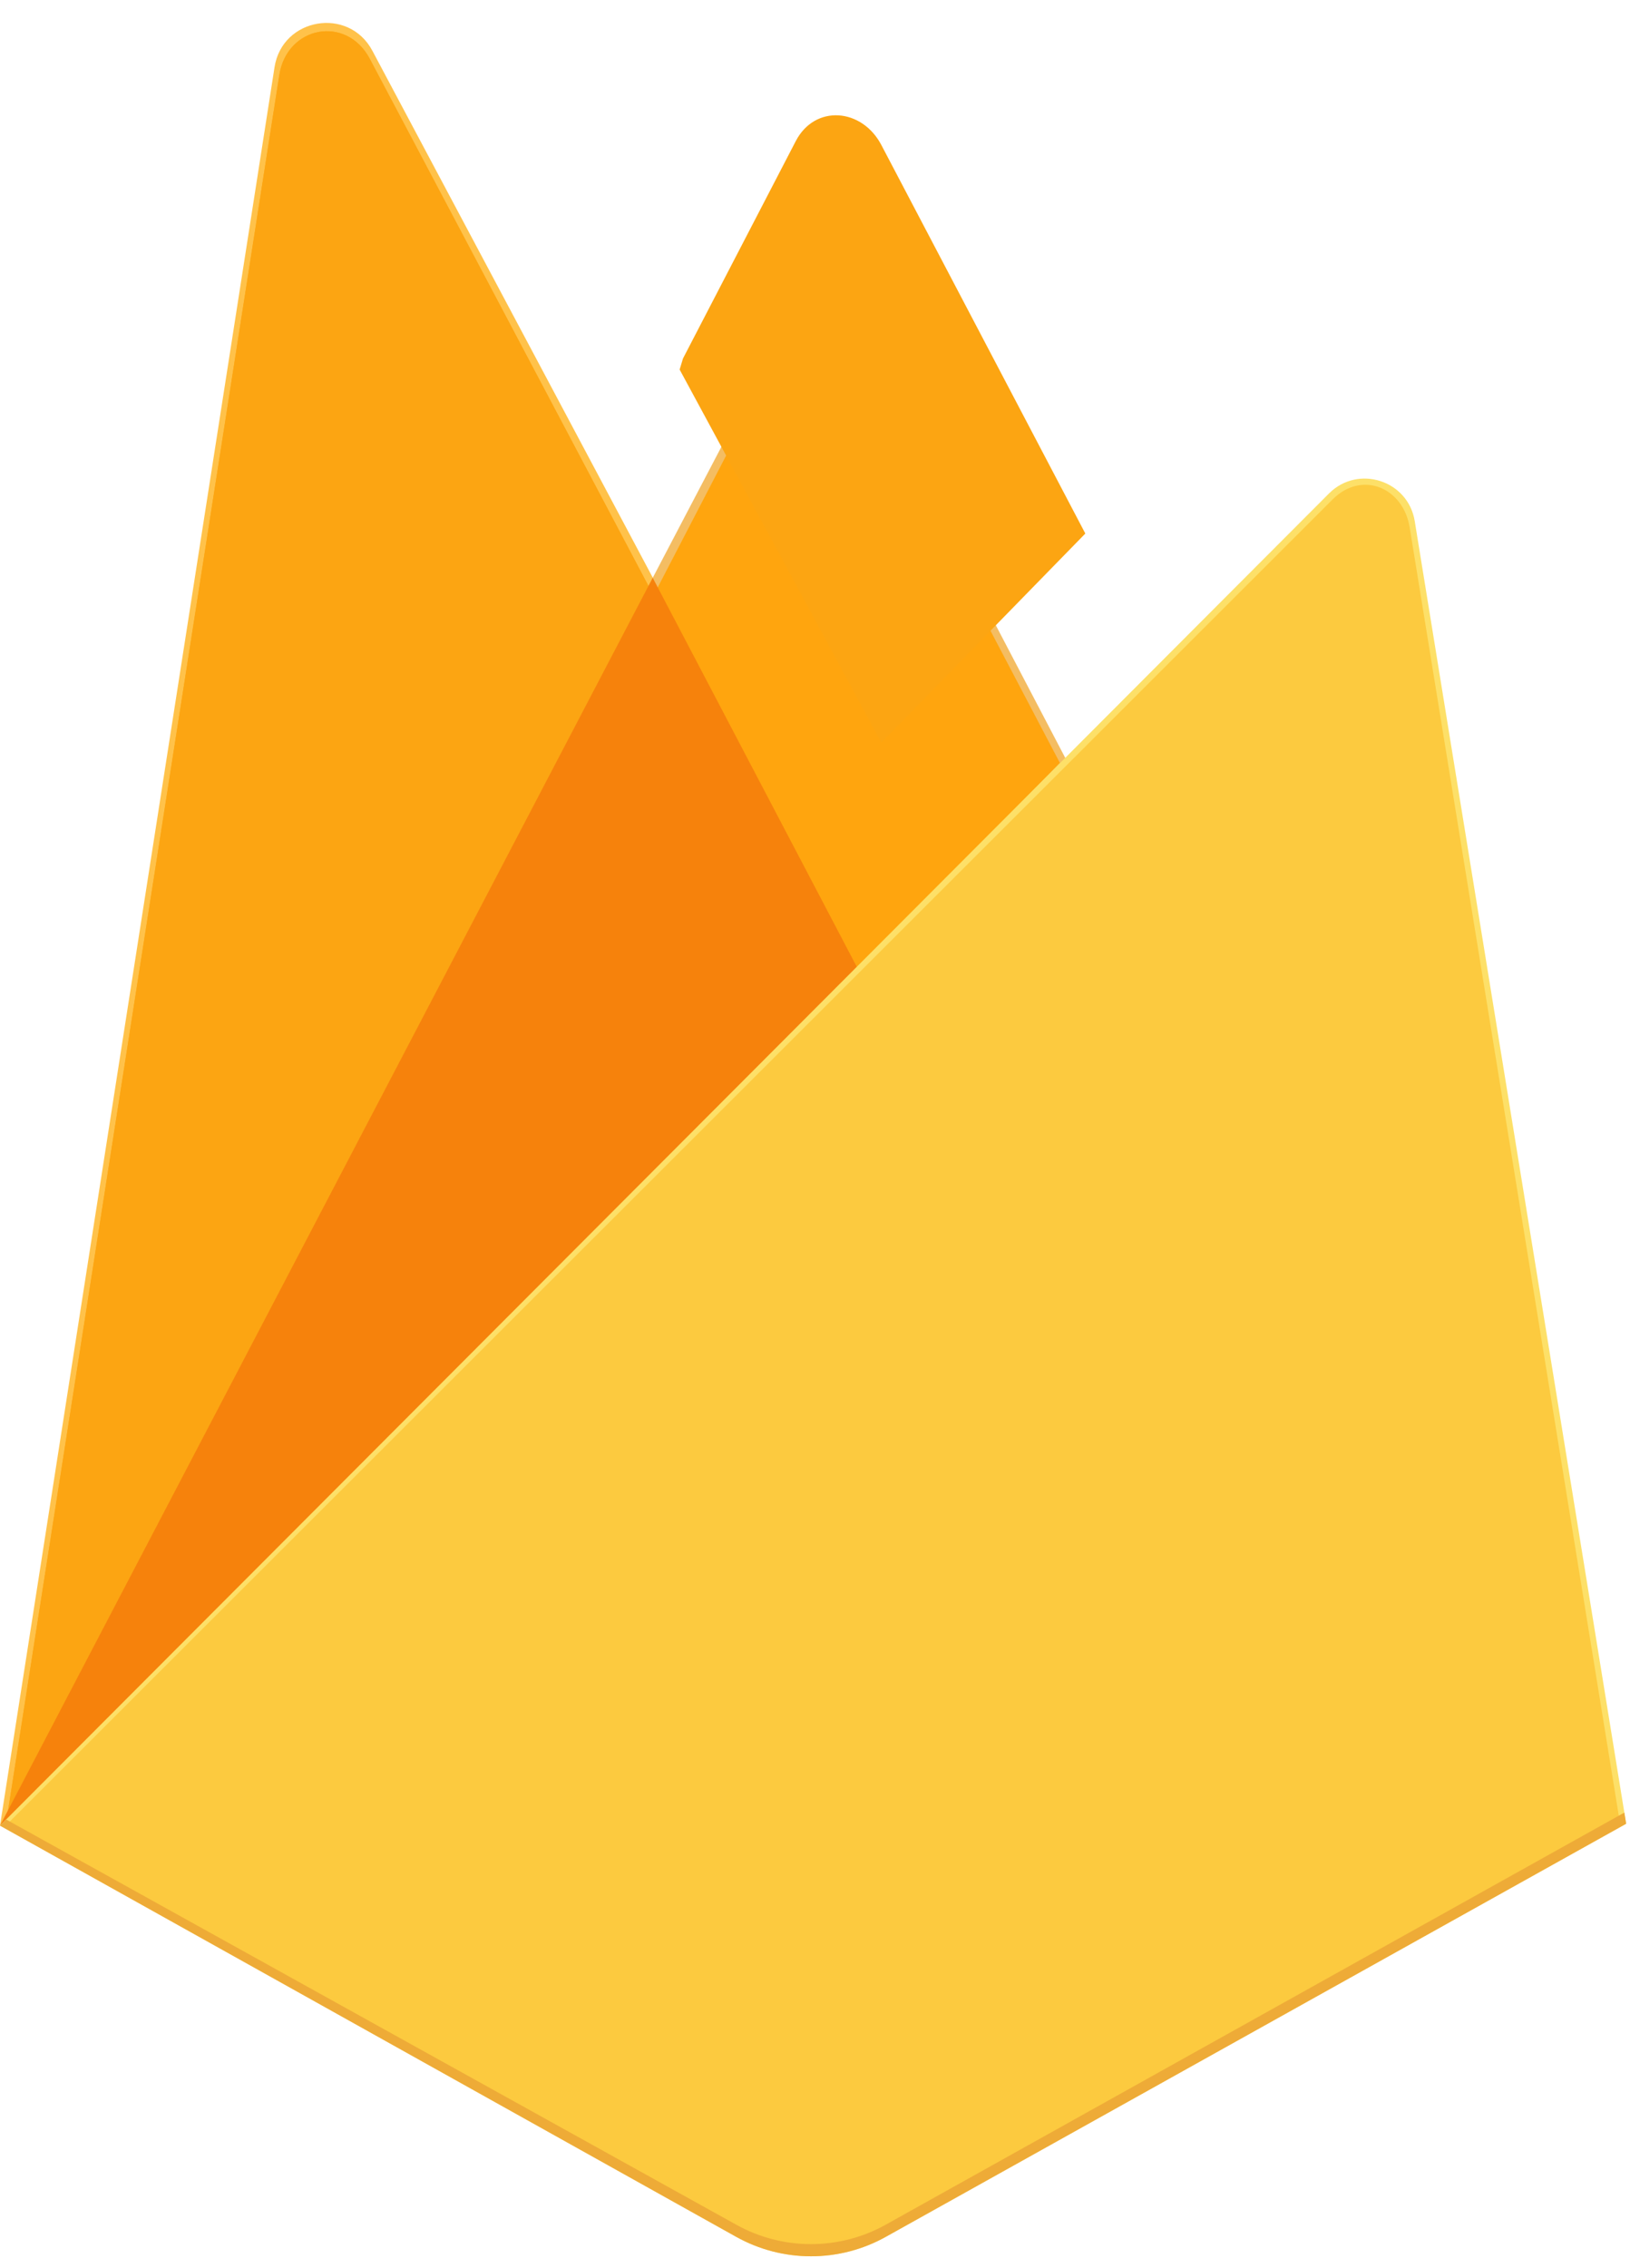 <svg width="64" height="89" viewBox="0 0 64 89" fill="none" xmlns="http://www.w3.org/2000/svg">
<g clip-path="url(#clip0)">
<path d="M0 71.65L0.531 70.906L25.632 23.278L25.685 22.774L14.62 1.99C13.693 0.249 11.083 0.689 10.779 2.638L0 71.65Z" fill="#FFC24A"/>
<path d="M0.313 71.083L0.715 70.3L25.553 23.171L14.515 2.302C13.598 0.579 11.269 1.018 10.967 2.947L0.313 71.083Z" fill="#FFA712"/>
<g filter="url(#filter0_i)">
<path d="M0.313 71.083L0.715 70.3L25.553 23.171L14.515 2.302C13.598 0.579 11.269 1.018 10.967 2.947L0.313 71.083Z" fill="#FCA512"/>
</g>
<path d="M33.751 38.495L41.99 30.057L33.749 14.325C32.967 12.836 30.782 12.831 30.008 14.325L25.605 22.722V23.437L33.751 38.495Z" fill="#F4BD62"/>
<path d="M33.604 38.144L41.614 29.94L33.604 14.689C32.844 13.241 30.996 13.089 30.243 14.541L25.817 23.069L25.685 23.504L33.604 38.144Z" fill="#FFA50E"/>
<g filter="url(#filter1_i)">
<path d="M33.604 38.144L41.614 29.94L33.604 14.689C32.844 13.241 30.996 13.089 30.243 14.541L25.817 23.069L25.685 23.504L33.604 38.144Z" fill="#FCA512"/>
</g>
<path d="M0 71.649L0.241 71.408L1.114 71.052L33.234 39.052L33.641 37.945L25.628 22.676L0 71.649Z" fill="#F6820C"/>
<path d="M34.78 87.788L63.849 71.576L55.548 20.452C55.288 18.853 53.326 18.221 52.181 19.367L0 71.65L28.902 87.786C30.729 88.806 32.953 88.807 34.78 87.788Z" fill="#FDE068"/>
<path d="M63.589 71.44L55.35 20.704C55.093 19.117 53.461 18.46 52.325 19.599L0.322 71.55L28.907 87.527C30.72 88.54 32.927 88.54 34.74 87.529L63.589 71.44Z" fill="#FCCA3F"/>
<path d="M34.78 87.31C32.953 88.329 30.729 88.329 28.902 87.309L0.233 71.404L0 71.65L28.902 87.786C30.729 88.806 32.953 88.807 34.78 87.788L63.849 71.576L63.778 71.138L34.78 87.31Z" fill="#EEAB37"/>
</g>
<defs>
<filter id="filter0_i" x="0.313" y="1.225" width="25.24" height="69.858" filterUnits="userSpaceOnUse" color-interpolation-filters="sRGB">
<feFlood flood-opacity="0" result="BackgroundImageFix"/>
<feBlend mode="normal" in="SourceGraphic" in2="BackgroundImageFix" result="shape"/>
<feColorMatrix in="SourceAlpha" type="matrix" values="0 0 0 0 0 0 0 0 0 0 0 0 0 0 0 0 0 0 127 0" result="hardAlpha"/>
<feOffset/>
<feGaussianBlur stdDeviation="17.5"/>
<feComposite in2="hardAlpha" operator="arithmetic" k2="-1" k3="1"/>
<feColorMatrix type="matrix" values="0 0 0 0 0 0 0 0 0 0 0 0 0 0 0 0 0 0 0.06 0"/>
<feBlend mode="normal" in2="shape" result="effect1_innerShadow"/>
</filter>
<filter id="filter1_i" x="25.685" y="6.525" width="16.929" height="31.619" filterUnits="userSpaceOnUse" color-interpolation-filters="sRGB">
<feFlood flood-opacity="0" result="BackgroundImageFix"/>
<feBlend mode="normal" in="SourceGraphic" in2="BackgroundImageFix" result="shape"/>
<feColorMatrix in="SourceAlpha" type="matrix" values="0 0 0 0 0 0 0 0 0 0 0 0 0 0 0 0 0 0 127 0" result="hardAlpha"/>
<feOffset dx="1" dy="-9"/>
<feGaussianBlur stdDeviation="3.5"/>
<feComposite in2="hardAlpha" operator="arithmetic" k2="-1" k3="1"/>
<feColorMatrix type="matrix" values="0 0 0 0 0 0 0 0 0 0 0 0 0 0 0 0 0 0 0.09 0"/>
<feBlend mode="normal" in2="shape" result="effect1_innerShadow"/>
</filter>
<clipPath id="clip0">
<rect width="64" height="87.75" fill="white" transform="translate(0 0.9)"/>
</clipPath>
</defs>
</svg>
